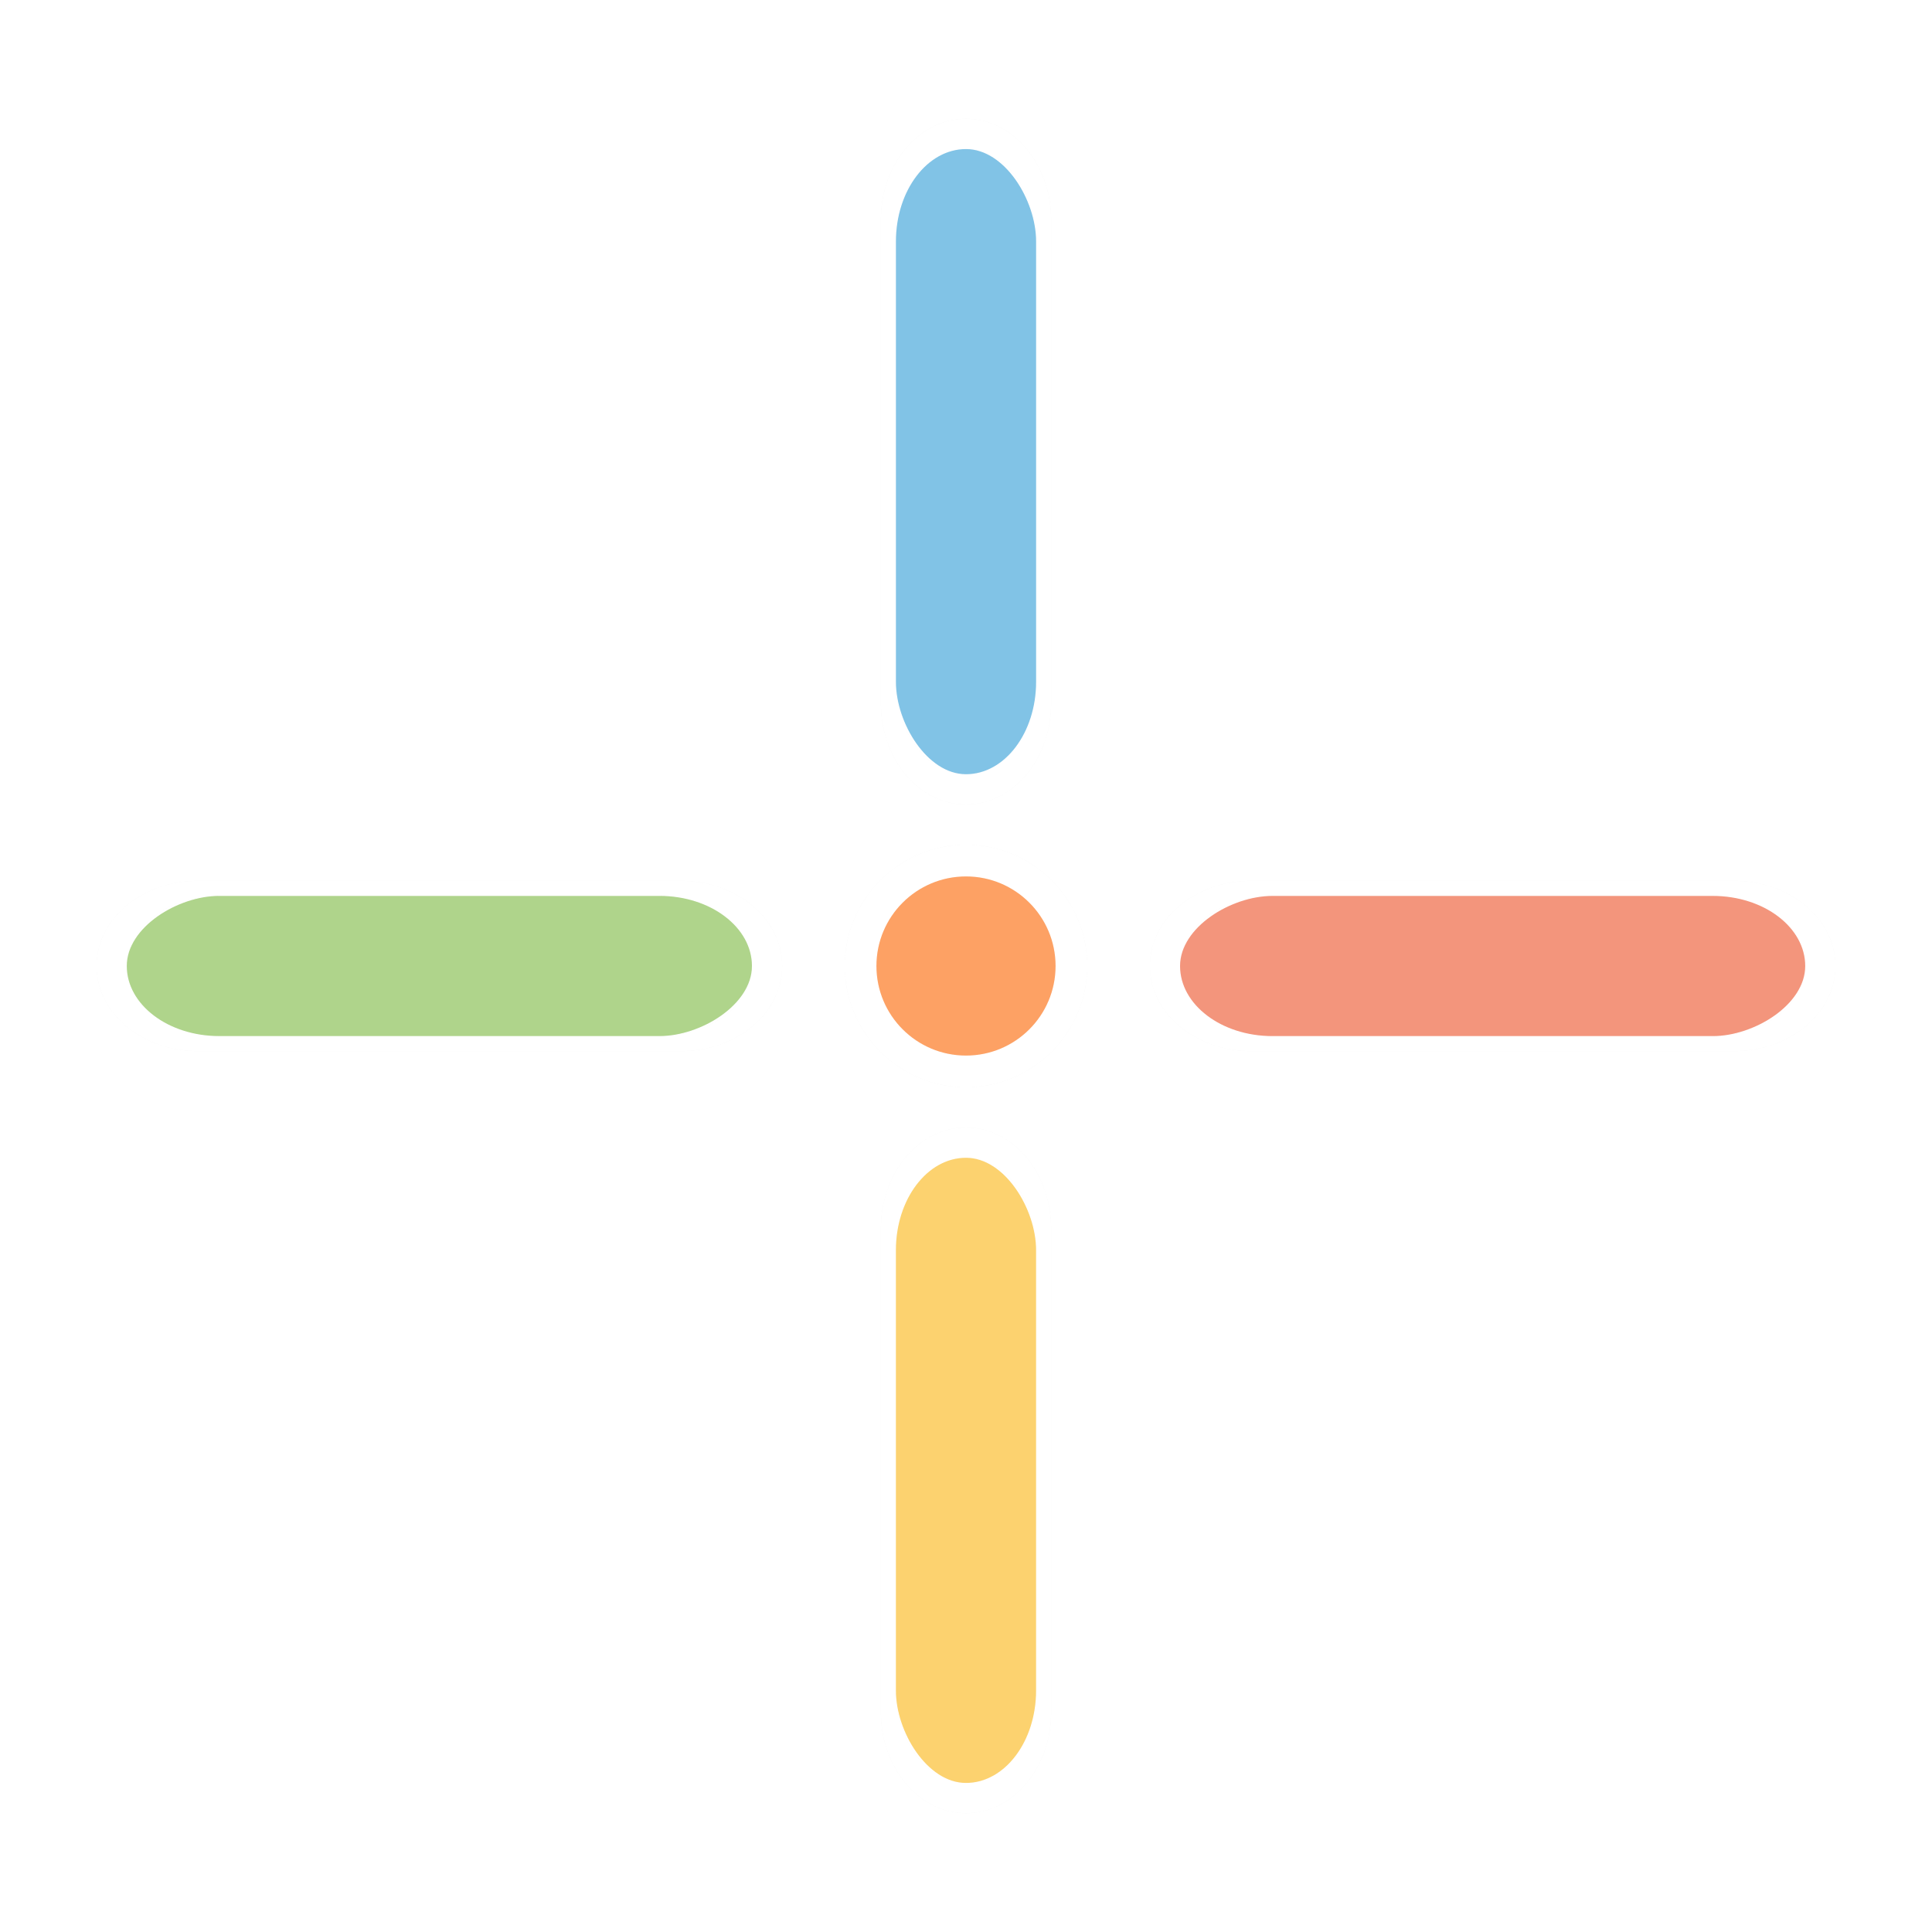 <svg xmlns="http://www.w3.org/2000/svg" xmlns:svg="http://www.w3.org/2000/svg" id="svg2" width="100" height="100" version="1.1" viewBox="0 0 75 75"><defs id="defs11"><filter style="color-interpolation-filters:sRGB" id="filter8210" width="4.436" height="1.853" x="-1.718" y="-.427"><feGaussianBlur id="feGaussianBlur8212" stdDeviation="6.308"/></filter><filter style="color-interpolation-filters:sRGB" id="filter8214" width="4.436" height="1.853" x="-1.718" y="-.427"><feGaussianBlur id="feGaussianBlur8216" stdDeviation="6.308"/></filter><filter style="color-interpolation-filters:sRGB" id="filter8218" width="1.853" height="4.436" x="-.427" y="-1.718"><feGaussianBlur id="feGaussianBlur8220" stdDeviation="6.308"/></filter><filter style="color-interpolation-filters:sRGB" id="filter8222" width="1.853" height="4.436" x="-.427" y="-1.718"><feGaussianBlur id="feGaussianBlur8224" stdDeviation="6.308"/></filter><filter style="color-interpolation-filters:sRGB" id="filter8226" width="3.413" height="3.413" x="-1.207" y="-1.207"><feGaussianBlur id="feGaussianBlur8228" stdDeviation="6.308"/></filter><filter style="color-interpolation-filters:sRGB" id="filter8230" width="4.265" height="4.265" x="-1.633" y="-1.633"><feGaussianBlur id="feGaussianBlur8232" stdDeviation="4.731"/></filter><filter style="color-interpolation-filters:sRGB" id="filter8234" width="5.174" height="1.936" x="-2.087" y="-.468"><feGaussianBlur id="feGaussianBlur8236" stdDeviation="4.731"/></filter><filter style="color-interpolation-filters:sRGB" id="filter8238" width="1.936" height="5.174" x="-.468" y="-2.087"><feGaussianBlur id="feGaussianBlur8240" stdDeviation="4.731"/></filter><filter style="color-interpolation-filters:sRGB" id="filter8242" width="5.174" height="1.936" x="-2.087" y="-.468"><feGaussianBlur id="feGaussianBlur8244" stdDeviation="4.731"/></filter><filter style="color-interpolation-filters:sRGB" id="filter8246" width="1.936" height="5.174" x="-.468" y="-2.087"><feGaussianBlur id="feGaussianBlur8248" stdDeviation="4.731"/></filter></defs><path id="path8190" d="M 50 6.152 C 47.559 6.152 45.594 8.493 45.594 11.398 L 45.594 36.391 C 45.594 39.297 47.559 41.637 50 41.637 C 52.441 41.637 54.406 39.297 54.406 36.391 L 54.406 11.398 C 54.406 8.493 52.441 6.152 50 6.152 z M 50 7.717 C 52.01 7.717 53.627 9.85 53.627 12.5 L 53.627 35.291 C 53.627 37.941 52.01 40.074 50 40.074 C 47.99 40.074 46.373 37.941 46.373 35.291 L 46.373 12.5 C 46.373 9.85 47.99 7.717 50 7.717 z" transform="scale(0.75)" style="opacity:.169;fill:#1a1a1a;fill-opacity:1;stroke:none;stroke-width:7.618;stroke-miterlimit:4;stroke-dasharray:none;filter:url(#filter8210)"/><path id="path8192" d="M 50 58.363 C 47.559 58.363 45.594 60.703 45.594 63.609 L 45.594 88.602 C 45.594 91.507 47.559 93.848 50 93.848 C 52.441 93.848 54.406 91.507 54.406 88.602 L 54.406 63.609 C 54.406 60.703 52.441 58.363 50 58.363 z M 50 59.926 C 52.01 59.926 53.627 62.059 53.627 64.709 L 53.627 87.5 C 53.627 90.15 52.01 92.283 50 92.283 C 47.99 92.283 46.373 90.15 46.373 87.5 L 46.373 64.709 C 46.373 62.059 47.99 59.926 50 59.926 z" transform="scale(0.75)" style="opacity:.169;fill:#1a1a1a;fill-opacity:1;stroke:none;stroke-width:7.618;stroke-miterlimit:4;stroke-dasharray:none;filter:url(#filter8214)"/><path id="path8194" d="M 64.762 45.594 C 61.856 45.594 59.518 47.559 59.518 50 C 59.518 52.441 61.856 54.406 64.762 54.406 L 89.754 54.406 C 92.66 54.406 95 52.441 95 50 C 95 47.559 92.66 45.594 89.754 45.594 L 64.762 45.594 z M 65.863 46.373 L 88.654 46.373 C 91.304 46.373 93.438 47.99 93.438 50 C 93.438 52.01 91.304 53.627 88.654 53.627 L 65.863 53.627 C 63.213 53.627 61.08 52.01 61.08 50 C 61.08 47.99 63.213 46.373 65.863 46.373 z" transform="scale(0.75)" style="opacity:.169;fill:#1a1a1a;fill-opacity:1;stroke:none;stroke-width:7.618;stroke-miterlimit:4;stroke-dasharray:none;filter:url(#filter8218)"/><path id="path8196" d="M 10.246 45.594 C 7.34 45.594 5 47.559 5 50 C 5 52.441 7.34 54.406 10.246 54.406 L 35.238 54.406 C 38.144 54.406 40.484 52.441 40.484 50 C 40.484 47.559 38.144 45.594 35.238 45.594 L 10.246 45.594 z M 11.346 46.373 L 34.137 46.373 C 36.787 46.373 38.92 47.99 38.92 50 C 38.92 52.01 36.787 53.627 34.137 53.627 L 11.346 53.627 C 8.696 53.627 6.562 52.01 6.562 50 C 6.562 47.99 8.696 46.373 11.346 46.373 z" transform="scale(0.75)" style="opacity:.169;fill:#1a1a1a;fill-opacity:1;stroke:none;stroke-width:7.618;stroke-miterlimit:4;stroke-dasharray:none;filter:url(#filter8222)"/><path id="path8198" d="M 50 43.727 A 6.273 6.273 0 0 0 43.727 50 A 6.273 6.273 0 0 0 50 56.273 A 6.273 6.273 0 0 0 56.273 50 A 6.273 6.273 0 0 0 50 43.727 z M 50 45.363 A 4.636 4.636 0 0 1 54.637 50 A 4.636 4.636 0 0 1 50 54.637 A 4.636 4.636 0 0 1 45.363 50 A 4.636 4.636 0 0 1 50 45.363 z" transform="scale(0.75)" style="opacity:.169;fill:#1a1a1a;fill-opacity:1;stroke:none;stroke-width:7.029;stroke-miterlimit:4;stroke-dasharray:none;filter:url(#filter8226)"/><circle id="circle8200" cx="37.5" cy="37.5" r="3.477" style="opacity:.169;fill:#1a1a1a;fill-opacity:1;stroke:none;stroke-width:3.896;stroke-miterlimit:4;stroke-dasharray:none;filter:url(#filter8230)"/><rect id="rect8202" width="5.441" height="24.268" x="34.78" y="5.787" ry="3.587" style="opacity:.169;fill:#1a1a1a;fill-opacity:1;stroke:none;stroke-width:4.951;stroke-miterlimit:4;stroke-dasharray:none;filter:url(#filter8234)"/><rect style="opacity:.169;fill:#1a1a1a;fill-opacity:1;stroke:none;stroke-width:4.951;stroke-miterlimit:4;stroke-dasharray:none;filter:url(#filter8238)" id="rect8204" width="5.441" height="24.268" x="34.78" y="-70.078" ry="3.587" transform="rotate(90)"/><rect id="rect8206" width="5.441" height="24.268" x="-40.22" y="-69.213" ry="3.587" transform="scale(-1)" style="opacity:.169;fill:#1a1a1a;fill-opacity:1;stroke:none;stroke-width:4.951;stroke-miterlimit:4;stroke-dasharray:none;filter:url(#filter8242)"/><rect style="opacity:.169;fill:#1a1a1a;fill-opacity:1;stroke:none;stroke-width:4.951;stroke-miterlimit:4;stroke-dasharray:none;filter:url(#filter8246)" id="rect8208" width="5.441" height="24.268" x="-40.22" y="4.922" ry="3.587" transform="rotate(-90)"/><path style="opacity:1;fill:#fff;fill-opacity:1;stroke:none;stroke-width:7.618;stroke-miterlimit:4;stroke-dasharray:none" id="rect880" d="M 50 6.152 C 47.559 6.152 45.594 8.493 45.594 11.398 L 45.594 36.391 C 45.594 39.297 47.559 41.637 50 41.637 C 52.441 41.637 54.406 39.297 54.406 36.391 L 54.406 11.398 C 54.406 8.493 52.441 6.152 50 6.152 z M 50 7.717 C 52.01 7.717 53.627 9.85 53.627 12.5 L 53.627 35.291 C 53.627 37.941 52.01 40.074 50 40.074 C 47.99 40.074 46.373 37.941 46.373 35.291 L 46.373 12.5 C 46.373 9.85 47.99 7.717 50 7.717 z" transform="scale(0.75)"/><path style="opacity:1;fill:#fff;fill-opacity:1;stroke:none;stroke-width:7.618;stroke-miterlimit:4;stroke-dasharray:none" id="rect882" d="M 50 58.363 C 47.559 58.363 45.594 60.703 45.594 63.609 L 45.594 88.602 C 45.594 91.507 47.559 93.848 50 93.848 C 52.441 93.848 54.406 91.507 54.406 88.602 L 54.406 63.609 C 54.406 60.703 52.441 58.363 50 58.363 z M 50 59.926 C 52.01 59.926 53.627 62.059 53.627 64.709 L 53.627 87.5 C 53.627 90.15 52.01 92.283 50 92.283 C 47.99 92.283 46.373 90.15 46.373 87.5 L 46.373 64.709 C 46.373 62.059 47.99 59.926 50 59.926 z" transform="scale(0.75)"/><path style="opacity:1;fill:#fff;fill-opacity:1;stroke:none;stroke-width:7.618;stroke-miterlimit:4;stroke-dasharray:none" id="rect884" d="M 64.762 45.594 C 61.856 45.594 59.518 47.559 59.518 50 C 59.518 52.441 61.856 54.406 64.762 54.406 L 89.754 54.406 C 92.66 54.406 95 52.441 95 50 C 95 47.559 92.66 45.594 89.754 45.594 L 64.762 45.594 z M 65.863 46.373 L 88.654 46.373 C 91.304 46.373 93.438 47.99 93.438 50 C 93.438 52.01 91.304 53.627 88.654 53.627 L 65.863 53.627 C 63.213 53.627 61.08 52.01 61.08 50 C 61.08 47.99 63.213 46.373 65.863 46.373 z" transform="scale(0.75)"/><path style="opacity:1;fill:#fff;fill-opacity:1;stroke:none;stroke-width:7.618;stroke-miterlimit:4;stroke-dasharray:none" id="rect886" d="M 10.246 45.594 C 7.34 45.594 5 47.559 5 50 C 5 52.441 7.34 54.406 10.246 54.406 L 35.238 54.406 C 38.144 54.406 40.484 52.441 40.484 50 C 40.484 47.559 38.144 45.594 35.238 45.594 L 10.246 45.594 z M 11.346 46.373 L 34.137 46.373 C 36.787 46.373 38.92 47.99 38.92 50 C 38.92 52.01 36.787 53.627 34.137 53.627 L 11.346 53.627 C 8.696 53.627 6.562 52.01 6.562 50 C 6.562 47.99 8.696 46.373 11.346 46.373 z" transform="scale(0.75)"/><path style="opacity:1;fill:#fff;fill-opacity:1;stroke:none;stroke-width:7.029;stroke-miterlimit:4;stroke-dasharray:none" id="path888" d="M 50 43.727 A 6.273 6.273 0 0 0 43.727 50 A 6.273 6.273 0 0 0 50 56.273 A 6.273 6.273 0 0 0 56.273 50 A 6.273 6.273 0 0 0 50 43.727 z M 50 45.363 A 4.636 4.636 0 0 1 54.637 50 A 4.636 4.636 0 0 1 50 54.637 A 4.636 4.636 0 0 1 45.363 50 A 4.636 4.636 0 0 1 50 45.363 z" transform="scale(0.75)"/><circle style="opacity:1;fill:#f60;fill-opacity:.6;stroke:none;stroke-width:3.896;stroke-miterlimit:4;stroke-dasharray:none" id="circle849" cx="37.5" cy="37.5" r="3.477"/><rect style="opacity:1;fill:#319fd9;fill-opacity:.6;stroke:none;stroke-width:4.951;stroke-miterlimit:4;stroke-dasharray:none" id="rect851" width="5.441" height="24.268" x="34.78" y="5.787" ry="3.587"/><rect id="rect853" width="5.441" height="24.268" x="34.78" y="-70.078" ry="3.587" transform="rotate(90)" style="opacity:1;fill:#ef5329;fill-opacity:.6;stroke:none;stroke-width:4.951;stroke-miterlimit:4;stroke-dasharray:none"/><rect style="opacity:1;fill:#fdb713;fill-opacity:.6;stroke:none;stroke-width:4.951;stroke-miterlimit:4;stroke-dasharray:none" id="rect943" width="5.441" height="24.268" x="-40.22" y="-69.213" ry="3.587" transform="scale(-1)"/><rect id="rect945" width="5.441" height="24.268" x="-40.22" y="4.922" ry="3.587" transform="rotate(-90)" style="opacity:1;fill:#7ebb41;fill-opacity:.6;stroke:none;stroke-width:4.951;stroke-miterlimit:4;stroke-dasharray:none"/></svg>
